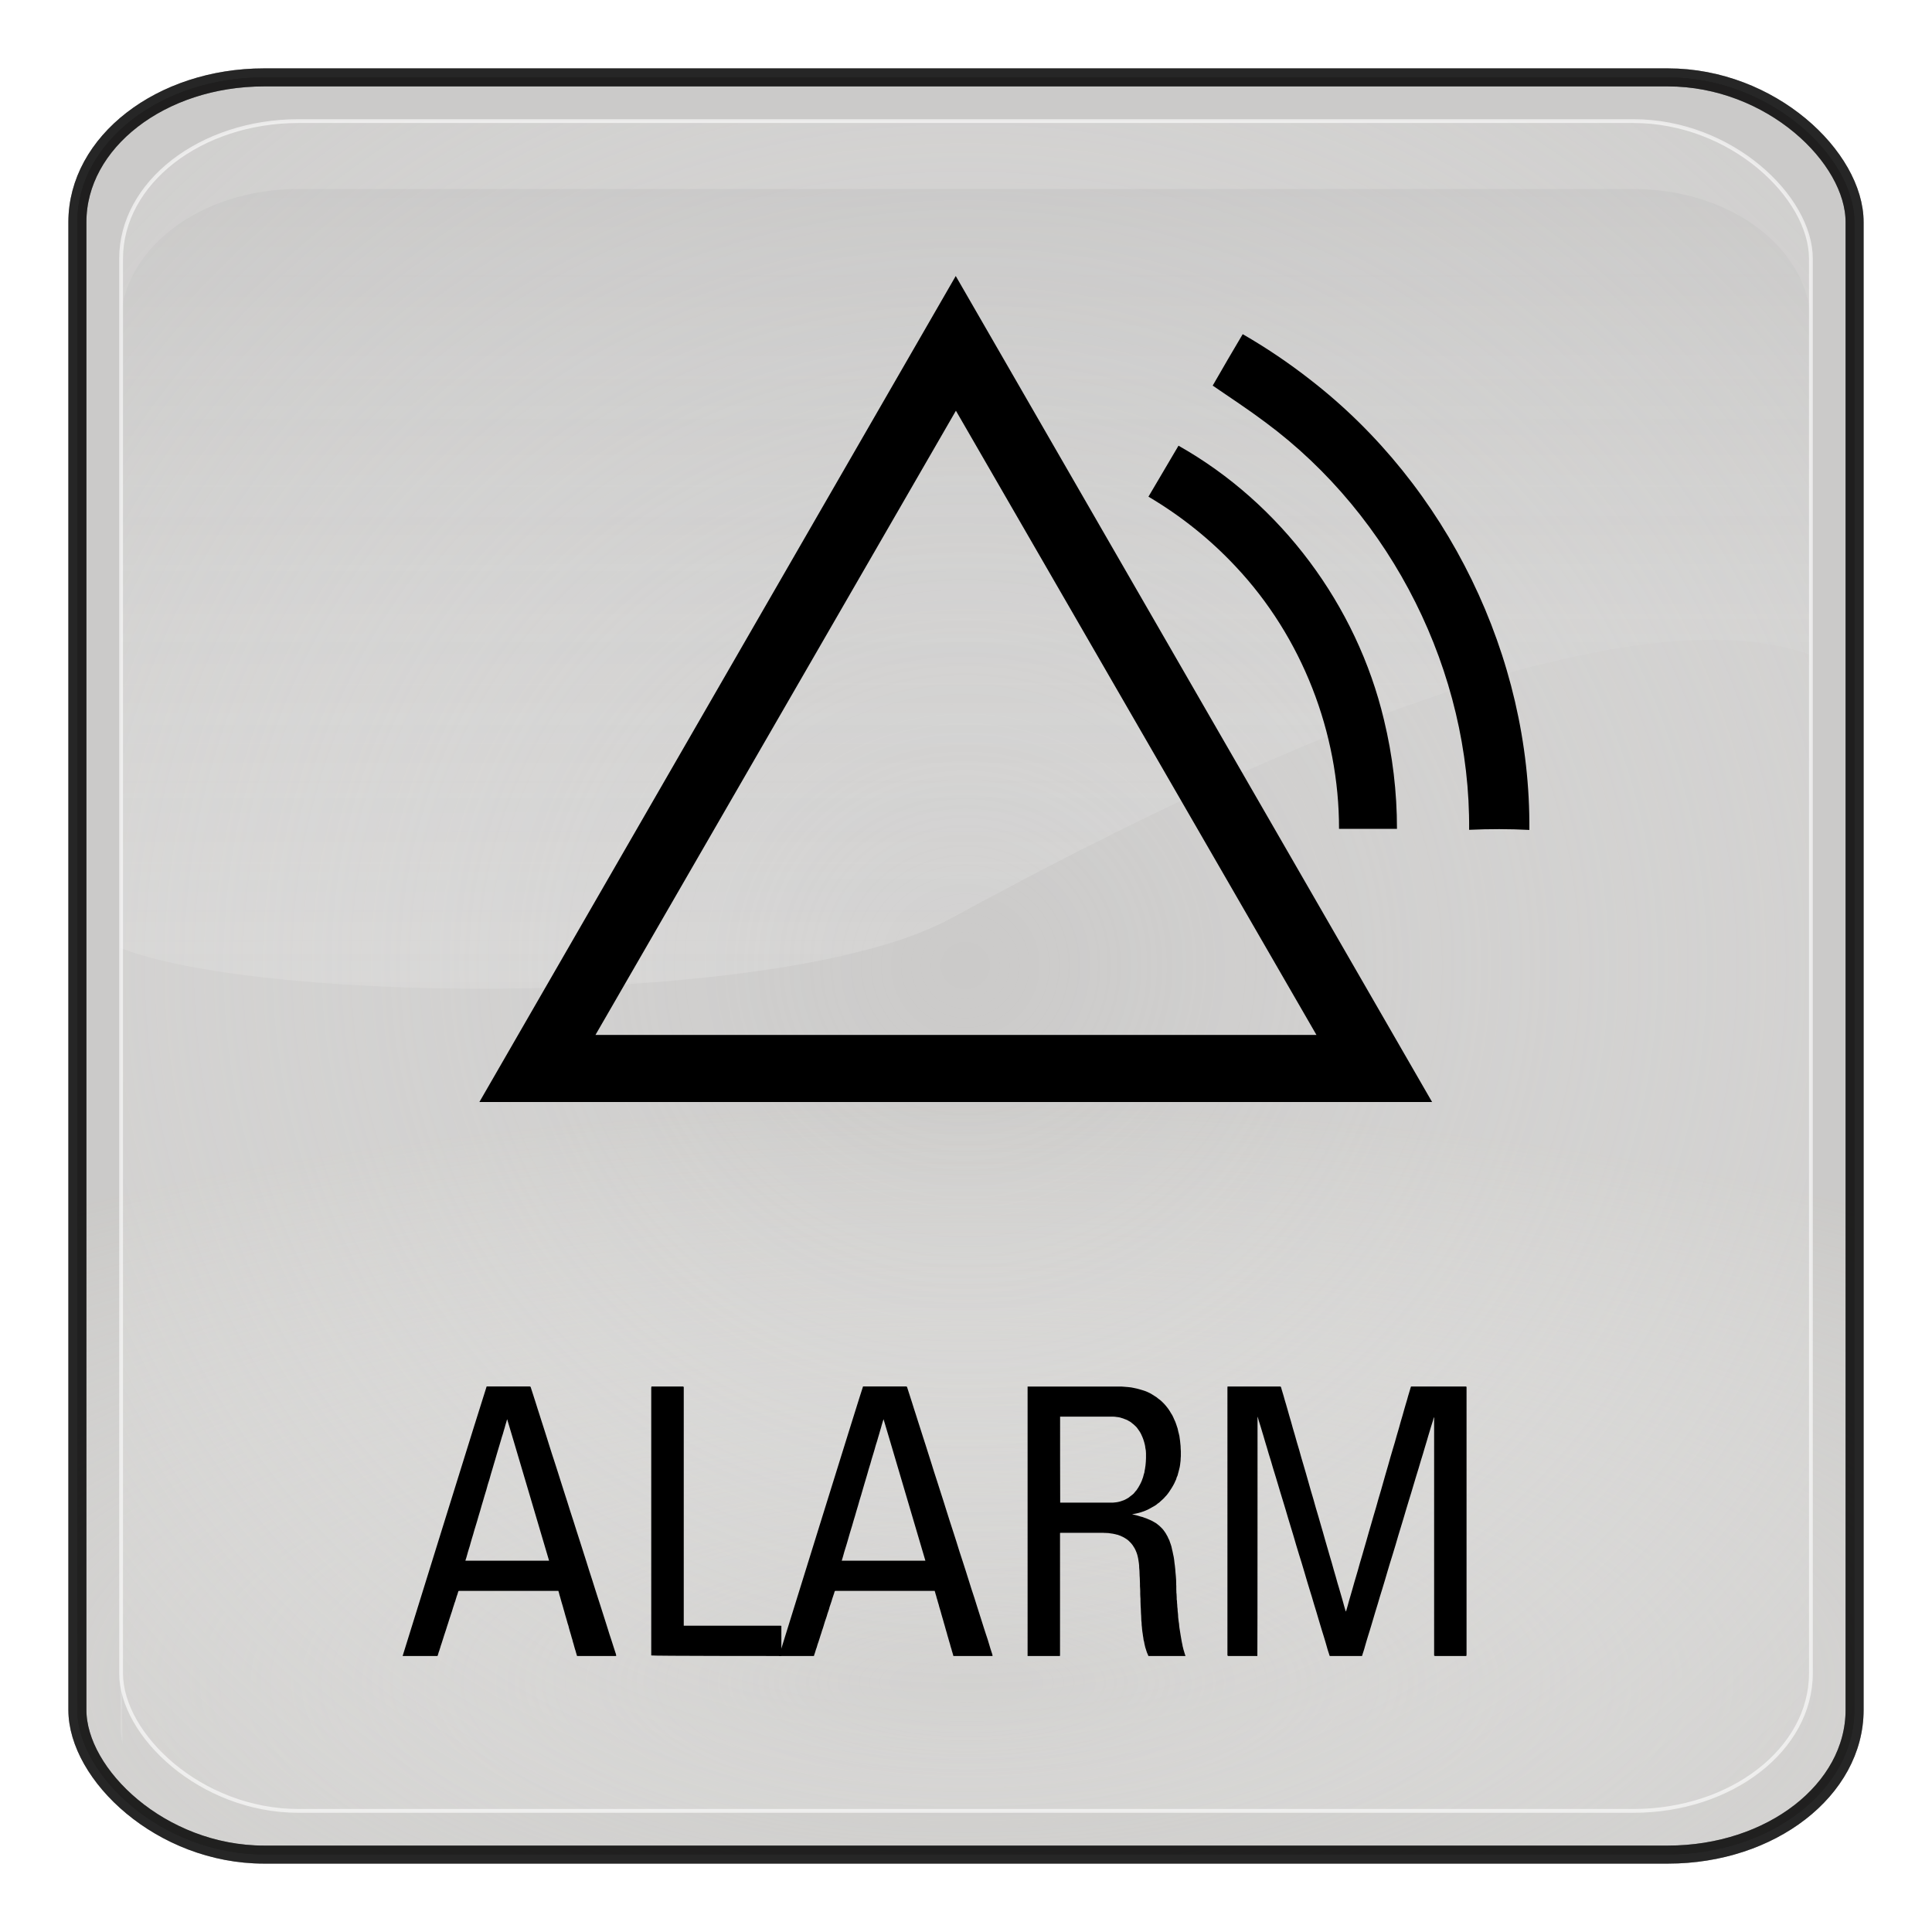 <?xml version="1.0" encoding="UTF-8" standalone="no"?>
<!-- Generator: Adobe Illustrator 16.0.1, SVG Export Plug-In . SVG Version: 6.00 Build 0)  -->

<svg
   xmlns:dc="http://purl.org/dc/elements/1.1/"
   xmlns:cc="http://creativecommons.org/ns#"
   xmlns:rdf="http://www.w3.org/1999/02/22-rdf-syntax-ns#"
   xmlns:svg="http://www.w3.org/2000/svg"
   xmlns="http://www.w3.org/2000/svg"
   xmlns:xlink="http://www.w3.org/1999/xlink"
   xmlns:sodipodi="http://sodipodi.sourceforge.net/DTD/sodipodi-0.dtd"
   xmlns:inkscape="http://www.inkscape.org/namespaces/inkscape"
   version="1.0"
   id="_x31_"
   x="0px"
   y="0px"
   width="350"
   height="350"
   viewBox="0 0 350 350"
   enable-background="new 0 0 612 792"
   xml:space="preserve"
   inkscape:version="0.48.3.1 r9886"
   sodipodi:docname="6005.svg"><defs
   id="defs62"><radialGradient
     r="333.187"
     fy="467.919"
     fx="373.243"
     cy="467.919"
     cx="373.243"
     gradientTransform="matrix(0.835,2.5391116e-7,-2.4564601e-7,0.808,-725.975,-115.987)"
     gradientUnits="userSpaceOnUse"
     id="radialGradient4460"
     xlink:href="#linearGradient5443"
     inkscape:collect="always" /><linearGradient
     y2="254.735"
     x2="123.476"
     y1="344.038"
     x1="123.506"
     gradientTransform="matrix(2.319,0,0,2.093,-543.566,-225.824)"
     gradientUnits="userSpaceOnUse"
     id="linearGradient4458"
     xlink:href="#linearGradient3187"
     inkscape:collect="always" /><radialGradient
     r="333.187"
     fy="710.992"
     fx="373.243"
     cy="710.992"
     cx="373.243"
     gradientTransform="matrix(0.863,1.0667183e-7,-5.1097113e-8,0.314,-736.193,168.724)"
     gradientUnits="userSpaceOnUse"
     id="radialGradient4456"
     xlink:href="#linearGradient5443"
     inkscape:collect="always" /><radialGradient
     r="333.187"
     fy="467.919"
     fx="373.243"
     cy="467.919"
     cx="373.243"
     gradientTransform="matrix(0.834,2.4025531e-7,-2.452288e-7,0.765,-575.893,126.395)"
     gradientUnits="userSpaceOnUse"
     id="radialGradient2894-5"
     xlink:href="#linearGradient5443-0"
     inkscape:collect="always" /><linearGradient
     y2="254.735"
     x2="123.476"
     y1="344.038"
     x1="123.506"
     gradientTransform="matrix(2.319,0,0,2.093,-543.566,-225.824)"
     gradientUnits="userSpaceOnUse"
     id="linearGradient2892-2"
     xlink:href="#linearGradient3187-1"
     inkscape:collect="always" /><radialGradient
     r="333.187"
     fy="710.992"
     fx="373.243"
     cy="710.992"
     cx="373.243"
     gradientTransform="matrix(0.861,1.0093481e-7,-5.1010329e-8,0.297,-586.093,395.793)"
     gradientUnits="userSpaceOnUse"
     id="radialGradient2890-7"
     xlink:href="#linearGradient5443-0"
     inkscape:collect="always" /><linearGradient
     id="linearGradient5443-5-6"><stop
       style="stop-color:#ffffff;stop-opacity:0;"
       offset="0"
       id="stop5445-4-1" /><stop
       style="stop-color:#000000;stop-opacity:0.34;"
       offset="1"
       id="stop5447-3-4" /></linearGradient><radialGradient
     r="333.187"
     fy="710.992"
     fx="373.243"
     cy="710.992"
     cx="373.243"
     gradientTransform="matrix(0.95,1.1750652e-7,-5.6287062e-8,0.346,317.806,185.688)"
     gradientUnits="userSpaceOnUse"
     id="radialGradient4835-3-2"
     xlink:href="#linearGradient5443-5-6"
     inkscape:collect="always" /><radialGradient
     r="333.187"
     fy="710.992"
     fx="373.243"
     cy="710.992"
     cx="373.243"
     gradientTransform="matrix(0.861,1.0093481e-7,-5.1010329e-8,0.297,-586.093,395.793)"
     gradientUnits="userSpaceOnUse"
     id="radialGradient4835-2"
     xlink:href="#linearGradient5443-0"
     inkscape:collect="always" /><radialGradient
     r="333.187"
     fy="467.919"
     fx="373.243"
     cy="467.919"
     cx="373.243"
     gradientTransform="matrix(0.834,2.4025531e-7,-2.452288e-7,0.765,-575.893,126.395)"
     gradientUnits="userSpaceOnUse"
     id="radialGradient4832-1"
     xlink:href="#linearGradient5443-0"
     inkscape:collect="always" /><linearGradient
     y2="254.735"
     x2="123.476"
     y1="344.038"
     x1="123.506"
     gradientTransform="matrix(2.319,0,0,2.093,-543.566,-225.824)"
     gradientUnits="userSpaceOnUse"
     id="linearGradient4827-6"
     xlink:href="#linearGradient3187-1"
     inkscape:collect="always" /><linearGradient
     y2="254.735"
     x2="123.476"
     y1="344.038"
     x1="123.506"
     gradientTransform="matrix(2.319,0,0,2.093,93.115,-256.85)"
     gradientUnits="userSpaceOnUse"
     id="linearGradient4824-8"
     xlink:href="#linearGradient3187-1"
     inkscape:collect="always" /><radialGradient
     r="333.187"
     fy="467.919"
     fx="373.243"
     cy="467.919"
     cx="373.243"
     gradientTransform="matrix(0.92,2.7970099e-7,-2.7059634e-7,0.89,28.59,48.634)"
     gradientUnits="userSpaceOnUse"
     id="radialGradient4822-5"
     xlink:href="#linearGradient3171-6"
     inkscape:collect="always" /><radialGradient
     r="333.187"
     fy="710.992"
     fx="373.243"
     cy="710.992"
     cx="373.243"
     gradientTransform="matrix(0.95,1.1750652e-7,-5.6287062e-8,0.346,17.335,362.442)"
     gradientUnits="userSpaceOnUse"
     id="radialGradient4820-7"
     xlink:href="#linearGradient3157-2"
     inkscape:collect="always" /><radialGradient
     r="333.187"
     fy="710.992"
     fx="373.243"
     cy="710.992"
     cx="373.243"
     gradientTransform="matrix(0.95,1.1750652e-7,-5.6287062e-8,0.346,17.335,362.442)"
     gradientUnits="userSpaceOnUse"
     id="radialGradient4805-6"
     xlink:href="#linearGradient3157-2"
     inkscape:collect="always" /><radialGradient
     r="333.187"
     fy="467.919"
     fx="373.243"
     cy="467.919"
     cx="373.243"
     gradientTransform="matrix(0.92,2.7970099e-7,-2.7059634e-7,0.89,28.59,48.634)"
     gradientUnits="userSpaceOnUse"
     id="radialGradient4802-1"
     xlink:href="#linearGradient3171-6"
     inkscape:collect="always" /><linearGradient
     y2="254.735"
     x2="123.476"
     y1="344.038"
     x1="123.506"
     gradientTransform="matrix(2.319,0,0,2.093,93.115,-256.85)"
     gradientUnits="userSpaceOnUse"
     id="linearGradient4799-8"
     xlink:href="#linearGradient3187-1"
     inkscape:collect="always" /><linearGradient
     y2="254.735"
     x2="123.476"
     y1="344.038"
     x1="123.506"
     gradientTransform="matrix(2.319,0,0,2.093,93.115,-256.85)"
     gradientUnits="userSpaceOnUse"
     id="linearGradient4794-9"
     xlink:href="#linearGradient3187-1"
     inkscape:collect="always" /><radialGradient
     r="333.187"
     fy="467.919"
     fx="373.243"
     cy="467.919"
     cx="373.243"
     gradientTransform="matrix(0.92,2.7970099e-7,-2.7059634e-7,0.89,28.59,48.634)"
     gradientUnits="userSpaceOnUse"
     id="radialGradient4792-2"
     xlink:href="#linearGradient3171-6"
     inkscape:collect="always" /><radialGradient
     r="333.187"
     fy="710.992"
     fx="373.243"
     cy="710.992"
     cx="373.243"
     gradientTransform="matrix(0.95,1.1750652e-7,-5.6287062e-8,0.346,17.335,362.442)"
     gradientUnits="userSpaceOnUse"
     id="radialGradient4790-7"
     xlink:href="#linearGradient3157-2"
     inkscape:collect="always" /><radialGradient
     r="333.187"
     fy="710.992"
     fx="373.243"
     cy="710.992"
     cx="373.243"
     gradientTransform="matrix(0.95,1.1750652e-7,-5.6287062e-8,0.346,17.335,362.442)"
     gradientUnits="userSpaceOnUse"
     id="radialGradient4779-9"
     xlink:href="#linearGradient3157-2"
     inkscape:collect="always" /><radialGradient
     r="333.187"
     fy="467.919"
     fx="373.243"
     cy="467.919"
     cx="373.243"
     gradientTransform="matrix(0.92,2.7970099e-7,-2.7059634e-7,0.89,28.59,48.634)"
     gradientUnits="userSpaceOnUse"
     id="radialGradient4776-5"
     xlink:href="#linearGradient3171-6"
     inkscape:collect="always" /><linearGradient
     y2="254.735"
     x2="123.476"
     y1="344.038"
     x1="123.506"
     gradientTransform="matrix(2.319,0,0,2.093,93.115,-256.85)"
     gradientUnits="userSpaceOnUse"
     id="linearGradient4773-4"
     xlink:href="#linearGradient3187-1"
     inkscape:collect="always" /><linearGradient
     y2="254.735"
     x2="123.476"
     y1="344.038"
     x1="123.506"
     gradientTransform="matrix(2.319,0,0,2.093,93.115,-256.85)"
     gradientUnits="userSpaceOnUse"
     id="linearGradient4770-3"
     xlink:href="#linearGradient3187-1"
     inkscape:collect="always" /><radialGradient
     r="333.187"
     fy="467.919"
     fx="373.243"
     cy="467.919"
     cx="373.243"
     gradientTransform="matrix(0.92,2.7970099e-7,-2.7059634e-7,0.89,28.59,48.634)"
     gradientUnits="userSpaceOnUse"
     id="radialGradient4768-1"
     xlink:href="#linearGradient3171-6"
     inkscape:collect="always" /><radialGradient
     r="333.187"
     fy="710.992"
     fx="373.243"
     cy="710.992"
     cx="373.243"
     gradientTransform="matrix(0.95,1.1750652e-7,-5.6287062e-8,0.346,17.335,362.442)"
     gradientUnits="userSpaceOnUse"
     id="radialGradient4766-2"
     xlink:href="#linearGradient3157-2"
     inkscape:collect="always" /><radialGradient
     r="333.187"
     fy="710.992"
     fx="373.243"
     cy="710.992"
     cx="373.243"
     gradientTransform="matrix(0.95,1.1750652e-7,-5.6287062e-8,0.346,17.335,362.442)"
     gradientUnits="userSpaceOnUse"
     id="radialGradient4572-4"
     xlink:href="#linearGradient3157-2"
     inkscape:collect="always" /><radialGradient
     r="333.187"
     fy="467.919"
     fx="373.243"
     cy="467.919"
     cx="373.243"
     gradientTransform="matrix(0.92,2.7970099e-7,-2.7059634e-7,0.89,28.59,48.634)"
     gradientUnits="userSpaceOnUse"
     id="radialGradient4569-1"
     xlink:href="#linearGradient3171-6"
     inkscape:collect="always" /><linearGradient
     y2="254.735"
     x2="123.476"
     y1="344.038"
     x1="123.506"
     gradientTransform="matrix(2.319,0,0,2.093,93.115,-256.85)"
     gradientUnits="userSpaceOnUse"
     id="linearGradient4562-1"
     xlink:href="#linearGradient3187-1"
     inkscape:collect="always" /><linearGradient
     gradientUnits="userSpaceOnUse"
     y2="540.867"
     x2="360.498"
     y1="167.504"
     x1="360.498"
     id="linearGradient4401-3"
     xlink:href="#linearGradient4395-7"
     inkscape:collect="always" /><linearGradient
     gradientUnits="userSpaceOnUse"
     y2="655.451"
     x2="396.912"
     y1="298.594"
     x1="371.422"
     id="linearGradient4389-8"
     xlink:href="#linearGradient4383-4"
     inkscape:collect="always" /><inkscape:perspective
     id="perspective3214-7"
     inkscape:persp3d-origin="372.04724 : 350.78739 : 1"
     inkscape:vp_z="744.09448 : 526.18109 : 1"
     inkscape:vp_y="0 : 1000 : 0"
     inkscape:vp_x="0 : 526.18109 : 1"
     sodipodi:type="inkscape:persp3d" /><linearGradient
     id="linearGradient4383-4"><stop
       id="stop4385-2"
       offset="0"
       style="stop-color:#00037f;stop-opacity:1;" /><stop
       id="stop4387-7"
       offset="1"
       style="stop-color:#00037f;stop-opacity:0;" /></linearGradient><linearGradient
     id="linearGradient4395-7"><stop
       id="stop4397-9"
       offset="0"
       style="stop-color:#110084;stop-opacity:1;" /><stop
       id="stop4399-3"
       offset="1"
       style="stop-color:#a695ff;stop-opacity:1;" /></linearGradient><linearGradient
     id="linearGradient3187-1"><stop
       id="stop3189-9"
       offset="0"
       style="stop-color:#ffffff;stop-opacity:0.396;" /><stop
       id="stop3191-8"
       offset="1"
       style="stop-color:#000000;stop-opacity:1;" /></linearGradient><linearGradient
     id="linearGradient3171-6"><stop
       style="stop-color:#49bcff;stop-opacity:1;"
       offset="0"
       id="stop3173-5" /><stop
       style="stop-color:#494cdc;stop-opacity:1;"
       offset="1"
       id="stop3175-0" /></linearGradient><linearGradient
     id="linearGradient3157-2"><stop
       id="stop3159-8"
       offset="0"
       style="stop-color:#49bcff;stop-opacity:1;" /><stop
       id="stop3161-6"
       offset="1"
       style="stop-color:#494c96;stop-opacity:1;" /></linearGradient><linearGradient
     id="linearGradient5443-0"><stop
       style="stop-color:#ffffff;stop-opacity:0;"
       offset="0"
       id="stop5445-2" /><stop
       style="stop-color:#000000;stop-opacity:0.34;"
       offset="1"
       id="stop5447-4" /></linearGradient><radialGradient
     inkscape:collect="always"
     xlink:href="#linearGradient5443-0"
     id="radialGradient3234"
     gradientUnits="userSpaceOnUse"
     gradientTransform="matrix(0.861,1.0093481e-7,-5.1010329e-8,0.297,-586.093,395.793)"
     cx="373.243"
     cy="710.992"
     fx="373.243"
     fy="710.992"
     r="333.187" /><linearGradient
     inkscape:collect="always"
     xlink:href="#linearGradient3187-1"
     id="linearGradient3236"
     gradientUnits="userSpaceOnUse"
     gradientTransform="matrix(2.319,0,0,2.093,-543.566,-225.824)"
     x1="123.506"
     y1="344.038"
     x2="123.476"
     y2="254.735" /><radialGradient
     inkscape:collect="always"
     xlink:href="#linearGradient5443-0"
     id="radialGradient3238"
     gradientUnits="userSpaceOnUse"
     gradientTransform="matrix(0.834,2.4025531e-7,-2.452288e-7,0.765,-575.893,126.395)"
     cx="373.243"
     cy="467.919"
     fx="373.243"
     fy="467.919"
     r="333.187" /><radialGradient
     inkscape:collect="always"
     xlink:href="#linearGradient5443-0"
     id="radialGradient3254"
     gradientUnits="userSpaceOnUse"
     gradientTransform="matrix(0.861,1.0093481e-7,-5.1010329e-8,0.297,-586.093,395.793)"
     cx="373.243"
     cy="710.992"
     fx="373.243"
     fy="710.992"
     r="333.187" /><linearGradient
     inkscape:collect="always"
     xlink:href="#linearGradient3187-1"
     id="linearGradient3256"
     gradientUnits="userSpaceOnUse"
     gradientTransform="matrix(2.319,0,0,2.093,-543.566,-225.824)"
     x1="123.506"
     y1="344.038"
     x2="123.476"
     y2="254.735" /><radialGradient
     inkscape:collect="always"
     xlink:href="#linearGradient5443-0"
     id="radialGradient3258"
     gradientUnits="userSpaceOnUse"
     gradientTransform="matrix(0.834,2.4025531e-7,-2.452288e-7,0.765,-575.893,126.395)"
     cx="373.243"
     cy="467.919"
     fx="373.243"
     fy="467.919"
     r="333.187" /><radialGradient
     inkscape:collect="always"
     xlink:href="#linearGradient5443-0"
     id="radialGradient3270"
     gradientUnits="userSpaceOnUse"
     gradientTransform="matrix(0.835,2.5391116e-7,-2.4564601e-7,0.808,-821.89,-331.17)"
     cx="373.243"
     cy="467.919"
     fx="373.243"
     fy="467.919"
     r="333.187" /><radialGradient
     inkscape:collect="always"
     xlink:href="#linearGradient5443-0"
     id="radialGradient3274"
     gradientUnits="userSpaceOnUse"
     gradientTransform="matrix(0.863,1.0667183e-7,-5.1097113e-8,0.314,-832.108,-46.459)"
     cx="373.243"
     cy="710.992"
     fx="373.243"
     fy="710.992"
     r="333.187" /><linearGradient
     y2="254.735"
     x2="123.476"
     y1="344.038"
     x1="123.506"
     gradientTransform="matrix(2.319,0,0,2.093,-543.566,-225.824)"
     gradientUnits="userSpaceOnUse"
     id="linearGradient3422"
     xlink:href="#linearGradient3187"
     inkscape:collect="always" /><radialGradient
     r="333.187"
     fy="710.992"
     fx="373.243"
     cy="710.992"
     cx="373.243"
     gradientTransform="matrix(0.863,1.0667183e-7,-5.1097113e-8,0.314,-736.193,168.724)"
     gradientUnits="userSpaceOnUse"
     id="radialGradient3416"
     xlink:href="#linearGradient5443"
     inkscape:collect="always" /><radialGradient
     r="333.187"
     fy="467.919"
     fx="373.243"
     cy="467.919"
     cx="373.243"
     gradientTransform="matrix(0.835,2.5391116e-7,-2.4564601e-7,0.808,-725.975,-115.987)"
     gradientUnits="userSpaceOnUse"
     id="radialGradient3412"
     xlink:href="#linearGradient5443"
     inkscape:collect="always" /><radialGradient
     r="333.187"
     fy="467.919"
     fx="373.243"
     cy="467.919"
     cx="373.243"
     gradientTransform="matrix(0.834,2.4025531e-7,-2.452288e-7,0.765,-575.893,126.395)"
     gradientUnits="userSpaceOnUse"
     id="radialGradient2894"
     xlink:href="#linearGradient5443"
     inkscape:collect="always" /><linearGradient
     y2="254.735"
     x2="123.476"
     y1="344.038"
     x1="123.506"
     gradientTransform="matrix(2.319,0,0,2.093,-543.566,-225.824)"
     gradientUnits="userSpaceOnUse"
     id="linearGradient2892"
     xlink:href="#linearGradient3187"
     inkscape:collect="always" /><radialGradient
     r="333.187"
     fy="710.992"
     fx="373.243"
     cy="710.992"
     cx="373.243"
     gradientTransform="matrix(0.861,1.0093481e-7,-5.1010329e-8,0.297,-586.093,395.793)"
     gradientUnits="userSpaceOnUse"
     id="radialGradient2890"
     xlink:href="#linearGradient5443"
     inkscape:collect="always" /><linearGradient
     id="linearGradient5443-5"><stop
       style="stop-color:#ffffff;stop-opacity:0;"
       offset="0"
       id="stop5445-4" /><stop
       style="stop-color:#000000;stop-opacity:0.34;"
       offset="1"
       id="stop5447-3" /></linearGradient><radialGradient
     r="333.187"
     fy="710.992"
     fx="373.243"
     cy="710.992"
     cx="373.243"
     gradientTransform="matrix(0.95,1.1750652e-7,-5.6287062e-8,0.346,317.806,185.688)"
     gradientUnits="userSpaceOnUse"
     id="radialGradient4835-3"
     xlink:href="#linearGradient5443-5"
     inkscape:collect="always" /><filter
     color-interpolation-filters="sRGB"
     id="filter5511"
     inkscape:collect="always"><feGaussianBlur
       id="feGaussianBlur5513"
       stdDeviation="3.237"
       inkscape:collect="always" /></filter><radialGradient
     r="333.187"
     fy="710.992"
     fx="373.243"
     cy="710.992"
     cx="373.243"
     gradientTransform="matrix(0.861,1.0093481e-7,-5.1010329e-8,0.297,-586.093,395.793)"
     gradientUnits="userSpaceOnUse"
     id="radialGradient4835"
     xlink:href="#linearGradient5443"
     inkscape:collect="always" /><radialGradient
     r="333.187"
     fy="467.919"
     fx="373.243"
     cy="467.919"
     cx="373.243"
     gradientTransform="matrix(0.834,2.4025531e-7,-2.452288e-7,0.765,-575.893,126.395)"
     gradientUnits="userSpaceOnUse"
     id="radialGradient4832"
     xlink:href="#linearGradient5443"
     inkscape:collect="always" /><linearGradient
     y2="254.735"
     x2="123.476"
     y1="344.038"
     x1="123.506"
     gradientTransform="matrix(2.319,0,0,2.093,-543.566,-225.824)"
     gradientUnits="userSpaceOnUse"
     id="linearGradient4827"
     xlink:href="#linearGradient3187"
     inkscape:collect="always" /><linearGradient
     y2="254.735"
     x2="123.476"
     y1="344.038"
     x1="123.506"
     gradientTransform="matrix(2.319,0,0,2.093,93.115,-256.85)"
     gradientUnits="userSpaceOnUse"
     id="linearGradient4824"
     xlink:href="#linearGradient3187"
     inkscape:collect="always" /><radialGradient
     r="333.187"
     fy="467.919"
     fx="373.243"
     cy="467.919"
     cx="373.243"
     gradientTransform="matrix(0.92,2.7970099e-7,-2.7059634e-7,0.89,28.59,48.634)"
     gradientUnits="userSpaceOnUse"
     id="radialGradient4822"
     xlink:href="#linearGradient3171"
     inkscape:collect="always" /><radialGradient
     r="333.187"
     fy="710.992"
     fx="373.243"
     cy="710.992"
     cx="373.243"
     gradientTransform="matrix(0.95,1.1750652e-7,-5.6287062e-8,0.346,17.335,362.442)"
     gradientUnits="userSpaceOnUse"
     id="radialGradient4820"
     xlink:href="#linearGradient3157"
     inkscape:collect="always" /><radialGradient
     r="333.187"
     fy="710.992"
     fx="373.243"
     cy="710.992"
     cx="373.243"
     gradientTransform="matrix(0.95,1.1750652e-7,-5.6287062e-8,0.346,17.335,362.442)"
     gradientUnits="userSpaceOnUse"
     id="radialGradient4805"
     xlink:href="#linearGradient3157"
     inkscape:collect="always" /><radialGradient
     r="333.187"
     fy="467.919"
     fx="373.243"
     cy="467.919"
     cx="373.243"
     gradientTransform="matrix(0.92,2.7970099e-7,-2.7059634e-7,0.89,28.59,48.634)"
     gradientUnits="userSpaceOnUse"
     id="radialGradient4802"
     xlink:href="#linearGradient3171"
     inkscape:collect="always" /><linearGradient
     y2="254.735"
     x2="123.476"
     y1="344.038"
     x1="123.506"
     gradientTransform="matrix(2.319,0,0,2.093,93.115,-256.85)"
     gradientUnits="userSpaceOnUse"
     id="linearGradient4799"
     xlink:href="#linearGradient3187"
     inkscape:collect="always" /><linearGradient
     y2="254.735"
     x2="123.476"
     y1="344.038"
     x1="123.506"
     gradientTransform="matrix(2.319,0,0,2.093,93.115,-256.85)"
     gradientUnits="userSpaceOnUse"
     id="linearGradient4794"
     xlink:href="#linearGradient3187"
     inkscape:collect="always" /><radialGradient
     r="333.187"
     fy="467.919"
     fx="373.243"
     cy="467.919"
     cx="373.243"
     gradientTransform="matrix(0.92,2.7970099e-7,-2.7059634e-7,0.89,28.59,48.634)"
     gradientUnits="userSpaceOnUse"
     id="radialGradient4792"
     xlink:href="#linearGradient3171"
     inkscape:collect="always" /><radialGradient
     r="333.187"
     fy="710.992"
     fx="373.243"
     cy="710.992"
     cx="373.243"
     gradientTransform="matrix(0.95,1.1750652e-7,-5.6287062e-8,0.346,17.335,362.442)"
     gradientUnits="userSpaceOnUse"
     id="radialGradient4790"
     xlink:href="#linearGradient3157"
     inkscape:collect="always" /><radialGradient
     r="333.187"
     fy="710.992"
     fx="373.243"
     cy="710.992"
     cx="373.243"
     gradientTransform="matrix(0.95,1.1750652e-7,-5.6287062e-8,0.346,17.335,362.442)"
     gradientUnits="userSpaceOnUse"
     id="radialGradient4779"
     xlink:href="#linearGradient3157"
     inkscape:collect="always" /><radialGradient
     r="333.187"
     fy="467.919"
     fx="373.243"
     cy="467.919"
     cx="373.243"
     gradientTransform="matrix(0.92,2.7970099e-7,-2.7059634e-7,0.89,28.59,48.634)"
     gradientUnits="userSpaceOnUse"
     id="radialGradient4776"
     xlink:href="#linearGradient3171"
     inkscape:collect="always" /><linearGradient
     y2="254.735"
     x2="123.476"
     y1="344.038"
     x1="123.506"
     gradientTransform="matrix(2.319,0,0,2.093,93.115,-256.85)"
     gradientUnits="userSpaceOnUse"
     id="linearGradient4773"
     xlink:href="#linearGradient3187"
     inkscape:collect="always" /><linearGradient
     y2="254.735"
     x2="123.476"
     y1="344.038"
     x1="123.506"
     gradientTransform="matrix(2.319,0,0,2.093,93.115,-256.85)"
     gradientUnits="userSpaceOnUse"
     id="linearGradient4770"
     xlink:href="#linearGradient3187"
     inkscape:collect="always" /><radialGradient
     r="333.187"
     fy="467.919"
     fx="373.243"
     cy="467.919"
     cx="373.243"
     gradientTransform="matrix(0.92,2.7970099e-7,-2.7059634e-7,0.89,28.59,48.634)"
     gradientUnits="userSpaceOnUse"
     id="radialGradient4768"
     xlink:href="#linearGradient3171"
     inkscape:collect="always" /><radialGradient
     r="333.187"
     fy="710.992"
     fx="373.243"
     cy="710.992"
     cx="373.243"
     gradientTransform="matrix(0.95,1.1750652e-7,-5.6287062e-8,0.346,17.335,362.442)"
     gradientUnits="userSpaceOnUse"
     id="radialGradient4766"
     xlink:href="#linearGradient3157"
     inkscape:collect="always" /><filter
     color-interpolation-filters="sRGB"
     id="filter4659"
     inkscape:collect="always"><feGaussianBlur
       id="feGaussianBlur4661"
       stdDeviation="2.775"
       inkscape:collect="always" /></filter><radialGradient
     r="333.187"
     fy="710.992"
     fx="373.243"
     cy="710.992"
     cx="373.243"
     gradientTransform="matrix(0.95,1.1750652e-7,-5.6287062e-8,0.346,17.335,362.442)"
     gradientUnits="userSpaceOnUse"
     id="radialGradient4572"
     xlink:href="#linearGradient3157"
     inkscape:collect="always" /><radialGradient
     r="333.187"
     fy="467.919"
     fx="373.243"
     cy="467.919"
     cx="373.243"
     gradientTransform="matrix(0.92,2.7970099e-7,-2.7059634e-7,0.89,28.59,48.634)"
     gradientUnits="userSpaceOnUse"
     id="radialGradient4569"
     xlink:href="#linearGradient3171"
     inkscape:collect="always" /><linearGradient
     y2="254.735"
     x2="123.476"
     y1="344.038"
     x1="123.506"
     gradientTransform="matrix(2.319,0,0,2.093,93.115,-256.85)"
     gradientUnits="userSpaceOnUse"
     id="linearGradient4562"
     xlink:href="#linearGradient3187"
     inkscape:collect="always" /><linearGradient
     gradientUnits="userSpaceOnUse"
     y2="540.867"
     x2="360.498"
     y1="167.504"
     x1="360.498"
     id="linearGradient4401"
     xlink:href="#linearGradient4395"
     inkscape:collect="always" /><linearGradient
     gradientUnits="userSpaceOnUse"
     y2="655.451"
     x2="396.912"
     y1="298.594"
     x1="371.422"
     id="linearGradient4389"
     xlink:href="#linearGradient4383"
     inkscape:collect="always" /><inkscape:perspective
     id="perspective3214"
     inkscape:persp3d-origin="372.04724 : 350.78739 : 1"
     inkscape:vp_z="744.09448 : 526.18109 : 1"
     inkscape:vp_y="0 : 1000 : 0"
     inkscape:vp_x="0 : 526.18109 : 1"
     sodipodi:type="inkscape:persp3d" /><linearGradient
     id="linearGradient4383"><stop
       id="stop4385"
       offset="0"
       style="stop-color:#00037f;stop-opacity:1;" /><stop
       id="stop4387"
       offset="1"
       style="stop-color:#00037f;stop-opacity:0;" /></linearGradient><linearGradient
     id="linearGradient4395"><stop
       id="stop4397"
       offset="0"
       style="stop-color:#110084;stop-opacity:1;" /><stop
       id="stop4399"
       offset="1"
       style="stop-color:#a695ff;stop-opacity:1;" /></linearGradient><linearGradient
     id="linearGradient3187"><stop
       id="stop3189"
       offset="0"
       style="stop-color:#ffffff;stop-opacity:0.396;" /><stop
       id="stop3191"
       offset="1"
       style="stop-color:#9e9e9e;stop-opacity:1;" /></linearGradient><linearGradient
     id="linearGradient3171"><stop
       style="stop-color:#49bcff;stop-opacity:1;"
       offset="0"
       id="stop3173" /><stop
       style="stop-color:#494cdc;stop-opacity:1;"
       offset="1"
       id="stop3175" /></linearGradient><linearGradient
     id="linearGradient3157"><stop
       id="stop3159"
       offset="0"
       style="stop-color:#49bcff;stop-opacity:1;" /><stop
       id="stop3161"
       offset="1"
       style="stop-color:#494c96;stop-opacity:1;" /></linearGradient><linearGradient
     id="linearGradient5443"><stop
       style="stop-color:#ffffff;stop-opacity:0;"
       offset="0"
       id="stop5445" /><stop
       style="stop-color:#cbcac8;stop-opacity:1;"
       offset="1"
       id="stop5447" /></linearGradient><radialGradient
     inkscape:collect="always"
     xlink:href="#linearGradient5443"
     id="radialGradient3253"
     gradientUnits="userSpaceOnUse"
     gradientTransform="matrix(0.861,1.0093481e-7,-5.1010329e-8,0.297,-586.093,395.793)"
     cx="373.243"
     cy="710.992"
     fx="373.243"
     fy="710.992"
     r="333.187" /><linearGradient
     inkscape:collect="always"
     xlink:href="#linearGradient3187"
     id="linearGradient3255"
     gradientUnits="userSpaceOnUse"
     gradientTransform="matrix(2.319,0,0,2.093,-543.566,-225.824)"
     x1="123.506"
     y1="344.038"
     x2="123.476"
     y2="254.735" /><radialGradient
     inkscape:collect="always"
     xlink:href="#linearGradient5443"
     id="radialGradient3257"
     gradientUnits="userSpaceOnUse"
     gradientTransform="matrix(0.834,2.4025531e-7,-2.452288e-7,0.765,-575.893,126.395)"
     cx="373.243"
     cy="467.919"
     fx="373.243"
     fy="467.919"
     r="333.187" /><radialGradient
     inkscape:collect="always"
     xlink:href="#linearGradient5443"
     id="radialGradient3273"
     gradientUnits="userSpaceOnUse"
     gradientTransform="matrix(0.861,1.0093481e-7,-5.1010329e-8,0.297,-586.093,395.793)"
     cx="373.243"
     cy="710.992"
     fx="373.243"
     fy="710.992"
     r="333.187" /><linearGradient
     inkscape:collect="always"
     xlink:href="#linearGradient3187"
     id="linearGradient3275"
     gradientUnits="userSpaceOnUse"
     gradientTransform="matrix(2.319,0,0,2.093,-543.566,-225.824)"
     x1="123.506"
     y1="344.038"
     x2="123.476"
     y2="254.735" /><radialGradient
     inkscape:collect="always"
     xlink:href="#linearGradient5443"
     id="radialGradient3277"
     gradientUnits="userSpaceOnUse"
     gradientTransform="matrix(0.834,2.4025531e-7,-2.452288e-7,0.765,-575.893,126.395)"
     cx="373.243"
     cy="467.919"
     fx="373.243"
     fy="467.919"
     r="333.187" /></defs><sodipodi:namedview
   pagecolor="#ffffff"
   bordercolor="#666666"
   borderopacity="1"
   objecttolerance="10"
   gridtolerance="10"
   guidetolerance="10"
   inkscape:pageopacity="0"
   inkscape:pageshadow="2"
   inkscape:window-width="1920"
   inkscape:window-height="1031"
   id="namedview60"
   showgrid="false"
   inkscape:zoom="1.0732323"
   inkscape:cx="191.41229"
   inkscape:cy="137.02757"
   inkscape:window-x="-4"
   inkscape:window-y="-4"
   inkscape:window-maximized="1"
   inkscape:current-layer="_x31_"
   fit-margin-top="0"
   fit-margin-left="0"
   fit-margin-right="0"
   fit-margin-bottom="0" />
<g
   id="g4244"
   transform="translate(-4.0524846e-6,1.5294444e-7)"><g
     transform="translate(589.186,-87.166)"
     id="g4448"><rect
       transform="matrix(2.105,0,0,2.105,-860.189,-1.201)"
       ry="12.452"
       rx="16.068"
       y="48.637"
       x="135.394"
       height="152.938"
       width="152.938"
       id="rect4192"
       style="fill:#cccccc;fill-opacity:1;stroke:none;filter:url(#filter4659)"
       inkscape:export-filename="C:\Documents and Settings\adscro24\Desktop\128.png"
       inkscape:export-xdpi="29.879425"
       inkscape:export-ydpi="29.879425" /><rect
       inkscape:export-ydpi="29.879425"
       inkscape:export-xdpi="29.879425"
       inkscape:export-filename="C:\Documents and Settings\adscro24\Desktop\128.png"
       style="fill:#cbcac8;fill-opacity:1;stroke:none;filter:url(#filter4659)"
       id="rect3279"
       width="152.938"
       height="152.938"
       x="135.394"
       y="48.637"
       rx="16.068"
       ry="12.452"
       transform="matrix(2.105,0,0,2.105,-860.189,-1.201)" /><rect
       inkscape:export-ydpi="29.879425"
       inkscape:export-xdpi="29.879425"
       inkscape:export-filename="C:\Documents and Settings\adscro24\Desktop\128.png"
       style="opacity:0.613;fill:url(#radialGradient4456);fill-opacity:1;stroke:#000000;stroke-width:3.268;stroke-miterlimit:4;stroke-opacity:1;stroke-dasharray:none"
       id="rect3155"
       width="321.958"
       height="321.958"
       x="-575.166"
       y="101.187"
       rx="33.825"
       ry="26.214" /><path
       transform="matrix(0.908,0,0,0.908,-173.953,-177.397)"
       inkscape:export-ydpi="29.879425"
       inkscape:export-xdpi="29.879425"
       inkscape:export-filename="C:\Documents and Settings\adscro24\Desktop\128.png"
       inkscape:connector-curvature="0"
       style="opacity:0.613;fill:url(#linearGradient4458);fill-opacity:1;stroke:none;filter:url(#filter5511)"
       d="m -397.806,329.075 c -19.627,0 -35.443,12.098 -35.443,27.142 l 0,124.309 c 29.255,11.386 132.701,11.896 165.405,-5.79 33.328,-18.024 127.544,-68.443 171.825,-52.721 l 0,-65.798 c 0,-15.044 -15.799,-27.142 -35.426,-27.142 l -266.361,0 z m -35.443,263.471 0,42.884 c 0,1.331 0.143,2.636 0.383,3.915 -0.119,-12.811 -0.26,-28.889 -0.383,-46.799 z"
       id="rect3177" /><rect
       inkscape:export-ydpi="29.879425"
       inkscape:export-xdpi="29.879425"
       inkscape:export-filename="C:\Documents and Settings\adscro24\Desktop\128.png"
       style="opacity:0.613;fill:url(#radialGradient4460);fill-opacity:1;stroke:#ffffff;stroke-width:0.69;stroke-linecap:square;stroke-miterlimit:4;stroke-opacity:1;stroke-dasharray:none"
       id="rect3473"
       width="306.124"
       height="306.124"
       x="-567.249"
       y="109.104"
       rx="32.162"
       ry="24.925" /><rect
       inkscape:export-ydpi="29.879425"
       inkscape:export-xdpi="29.879425"
       inkscape:export-filename="C:\Documents and Settings\adscro24\Desktop\128.png"
       style="opacity:0.613;fill:#ffffff;fill-opacity:0;stroke:#000000;stroke-width:3.268;stroke-miterlimit:4;stroke-opacity:1;stroke-dasharray:none"
       id="rect3155-2"
       width="321.958"
       height="321.958"
       x="-575.166"
       y="101.187"
       rx="33.825"
       ry="26.214" /></g><g
     transform="translate(358.292,-87.166)"
     id="LWPOLYLINE_2_-7">
	
		
</g><g
     transform="translate(358.292,-87.166)"
     id="LWPOLYLINE_3_-4">
	
		
</g><g
     transform="translate(358.292,-87.166)"
     id="LWPOLYLINE_4_-0">
	
		
</g><g
     transform="translate(184.651,-351.952)"
     style="fill:#000000;fill-opacity:1;stroke:none"
     id="LWPOLYLINE_6_-7">
	
		
</g><g
     transform="translate(184.651,-351.952)"
     style="fill:#000000;fill-opacity:1;stroke:none"
     id="LWPOLYLINE-4">
	
		
</g><g
     transform="translate(184.651,-351.952)"
     style="fill:#000000;fill-opacity:1;stroke:none"
     id="LWPOLYLINE_3_-0">
	
		
</g></g><g
   id="LWPOLYLINE_1_"
   style="fill:#000000;fill-opacity:1;stroke:none"
   transform="matrix(0.5,0,0,0.5,209.357,170.722)">
	
		
</g><g
   id="LWPOLYLINE_4_"
   style="fill:#000000;fill-opacity:1;stroke:none"
   transform="matrix(0.5,0,0,0.5,209.357,170.722)">
	
		
</g><g
   id="LWPOLYLINE_5_"
   style="fill:#000000;fill-opacity:1;stroke:none"
   transform="matrix(0.5,0,0,0.5,209.357,170.722)">
	
		
</g><g
   id="LINE_5_"
   style="fill:#000000;fill-opacity:1;stroke:none"
   transform="matrix(0.5,0,0,0.5,209.357,170.722)">
	
		
</g><g
   id="g3826"
   transform="matrix(0.5,0,0,0.5,22.002,-23)"><g
     style="fill:#000000;fill-opacity:1;stroke:none"
     id="LWPOLYLINE_6_">
	
		<path
   id="path22"
   d="m 328.312,548.375 0,97.625 0.344,0 0.375,0 0.25,0 0.281,0 0.281,0 0.344,0 0.312,0 0.375,0 0.375,0 0.406,0 0.375,0 0.438,0 0.406,0 0.469,0 0.406,0 0.438,0 0.469,0 0.438,0 0.438,0 0.406,0 0.438,0 0.406,0 0.375,0 0.406,0 0.344,0 0.375,0 0.281,0 0.312,0 0.25,0 0.25,0 0.375,0 0.25,0 c 0.082,-0.082 0.062,-0.312 0.062,-0.312 l 0,-0.438 0,-0.531 0,-0.656 0,-0.781 0,-0.938 0,-1 0,-1.125 0,-1.188 0,-1.344 0,-1.344 0,-1.438 0,-1.469 0,-1.562 0,-1.625 0,-1.594 0,-1.656 0,-1.688 0,-1.625 0,-1.688 0,-1.656 0,-1.625 0,-1.656 0,-1.562 0,-1.562 0,-1.469 0,-1.438 0,-1.406 0,-1.281 0,-1.219 0,-1.125 0,-1 0,-0.906 0,-0.781 0,-0.656 0,-0.562 0,-0.406 0,-0.25 c 0.124,-0.082 0.25,-0.062 0.25,-0.062 l 0.375,0 0.281,0 0.312,0 0.312,0 0.344,0 0.406,0 0.406,0 0.438,0 0.469,0 0.5,0 0.469,0 0.5,0 0.531,0 0.531,0 0.5,0 0.594,0 0.531,0 0.531,0 0.5,0 0.531,0 0.469,0 0.562,0 0.438,0 0.438,0 0.469,0 0.406,0 0.406,0 0.344,0 0.312,0 0.281,0 0.312,0 0.188,0 0.281,0 0.469,0 0.312,0 0.375,0 0.375,0 0.375,0.031 0.406,0 0.406,0.031 0.406,0 0.469,0.062 0.406,0.062 0.438,0.062 0.469,0.062 0.438,0.094 0.469,0.094 0.438,0.125 0.469,0.094 0.469,0.188 0.469,0.156 0.438,0.219 0.438,0.188 0.438,0.25 0.438,0.25 0.438,0.281 0.406,0.281 0.406,0.344 0.375,0.375 0.375,0.375 0.344,0.406 0.344,0.438 0.312,0.5 0.344,0.531 0.281,0.531 0.25,0.562 0.25,0.625 0.219,0.656 0.188,0.719 0.156,0.719 0.125,0.781 0.125,0.844 0.094,0.844 0.031,0.938 0.094,0.969 0.031,0.938 0.031,0.938 0.062,0.938 0.031,0.969 0.031,0.875 0,0.969 0.062,0.938 0.031,0.906 0,0.938 0.031,0.906 0.062,0.906 0,0.906 0.031,0.906 0.031,0.906 0.062,0.844 0.031,0.875 0.031,0.875 0.062,0.844 0.031,0.875 0.031,0.812 0.094,0.812 0.031,0.844 0.094,0.812 0.062,0.781 0.094,0.781 0.125,0.781 0.094,0.75 0.125,0.719 0.094,0.75 0.188,0.688 0.125,0.719 0.156,0.688 0.156,0.656 0.219,0.656 0.188,0.625 0.219,0.625 0.25,0.562 0.25,0.625 0.188,0 0.375,0 0.25,0 0.25,0 0.312,0 0.344,0 0.375,0 0.375,0 0.406,0 0.438,0 0.469,0 0.438,0 0.5,0 0.5,0 0.469,0 0.5,0 0.531,0 0.5,0 0.5,0 0.5,0 0.469,0 0.5,0 0.469,0 0.438,0 0.469,0 0.406,0 0.375,0 0.344,0 0.344,0 0.312,0 0.25,0 0.25,0 0.375,0 0.219,0 -0.188,-0.531 -0.188,-0.594 -0.156,-0.562 -0.188,-0.594 -0.156,-0.656 -0.156,-0.594 -0.125,-0.719 -0.156,-0.688 -0.125,-0.688 -0.125,-0.719 -0.125,-0.719 -0.125,-0.75 -0.125,-0.781 -0.125,-0.781 -0.125,-0.75 -0.094,-0.781 -0.062,-0.781 -0.125,-0.781 -0.094,-0.781 -0.094,-0.781 -0.031,-0.781 -0.062,-0.719 -0.094,-0.781 -0.031,-0.75 -0.094,-0.75 -0.031,-0.688 -0.062,-0.688 -0.031,-0.719 -0.094,-0.656 0,-0.656 -0.031,-0.594 -0.031,-0.625 -0.062,-0.594 0,-0.531 -0.031,-0.469 0,-0.5 0,-0.469 0,-0.406 -0.031,-0.375 0,-0.312 -0.031,-1.438 -0.094,-1.375 -0.125,-1.312 -0.094,-1.219 -0.125,-1.188 -0.156,-1.156 -0.125,-1.125 -0.156,-1 -0.219,-1 -0.188,-0.938 -0.219,-0.906 -0.188,-0.875 -0.25,-0.812 -0.281,-0.781 -0.25,-0.75 -0.344,-0.656 -0.281,-0.656 -0.344,-0.594 -0.344,-0.625 -0.375,-0.531 -0.375,-0.531 -0.406,-0.5 -0.469,-0.469 -0.438,-0.438 -0.469,-0.406 -0.469,-0.375 -0.5,-0.375 -0.531,-0.312 -0.594,-0.344 -0.531,-0.281 -0.625,-0.281 -0.594,-0.25 -0.656,-0.281 -0.656,-0.219 -0.656,-0.25 -0.75,-0.188 -0.688,-0.219 L 367.781,595.031 367,594.844 366.156,594.625 367,594.5 l 0.781,-0.156 0.781,-0.188 0.781,-0.219 0.719,-0.25 0.75,-0.281 0.688,-0.281 0.719,-0.344 0.688,-0.375 0.656,-0.375 0.625,-0.344 0.656,-0.406 0.562,-0.469 0.625,-0.438 0.531,-0.5 0.562,-0.5 0.562,-0.531 0.469,-0.531 0.5,-0.531 0.469,-0.594 0.438,-0.594 0.406,-0.625 0.406,-0.625 0.406,-0.656 0.375,-0.656 0.344,-0.656 0.312,-0.688 0.312,-0.656 0.219,-0.75 0.312,-0.688 0.188,-0.75 0.219,-0.781 0.188,-0.75 0.188,-0.781 0.125,-0.781 0.094,-0.781 0.094,-0.781 0.031,-0.812 0.062,-0.781 0,-0.812 0,-0.938 -0.062,-0.969 -0.031,-0.938 -0.094,-0.906 -0.094,-0.938 -0.125,-0.906 -0.125,-0.906 -0.219,-0.906 -0.219,-0.844 -0.188,-0.906 -0.281,-0.844 -0.281,-0.844 -0.312,-0.844 -0.375,-0.812 -0.344,-0.781 -0.375,-0.781 L 380.25,558 l -0.438,-0.75 -0.5,-0.75 -0.5,-0.656 -0.562,-0.688 -0.562,-0.625 -0.625,-0.625 -0.656,-0.594 -0.719,-0.531 -0.688,-0.562 -0.75,-0.469 -0.781,-0.5 -0.812,-0.469 L 371.812,550.375 370.906,550 369.938,549.688 369,549.406 l -1.031,-0.281 -1.031,-0.219 -1.094,-0.219 -1.125,-0.125 -1.125,-0.094 -1.219,-0.094 -1.25,0 -0.219,0 -0.281,0 -0.406,0 -0.5,0 -0.562,0 -0.656,0 -0.781,0 -0.844,0 -0.844,0 -1,0 -0.969,0 -1.094,0 -1.094,0 -1.125,0 -1.188,0 -1.188,0 -1.188,0 -1.219,0 -1.25,0 -1.219,0 -1.25,0 -1.188,0 -1.188,0 -1.188,0 -1.125,0 -1.094,0 -1.062,0 -1,0 -0.938,0 -0.906,0 -0.812,0 -0.75,0 -0.688,0 -0.594,0 -0.5,0 -0.344,0 -0.312,0 -0.25,0 z m 11.781,10.906 0.312,0 0.219,0 0.281,0 0.312,0 0.375,0 0.406,0 0.5,0 0.5,0 0.531,0 0.594,0 0.562,0 0.625,0 0.656,0 0.656,0 0.656,0 0.688,0 0.688,0 0.719,0 0.688,0 0.656,0 0.719,0 0.656,0 0.656,0 0.656,0 0.594,0 0.625,0 0.562,0 0.562,0 0.469,0 0.469,0 0.406,0 0.406,0 0.344,0 0.25,0 0.219,0 0.25,0 0.75,0 0.656,0.031 0.625,0.094 0.594,0.062 0.625,0.125 0.594,0.188 0.531,0.156 0.531,0.219 0.531,0.188 0.5,0.219 0.469,0.281 0.469,0.25 0.406,0.281 0.406,0.344 0.406,0.312 0.375,0.344 0.375,0.344 0.375,0.375 0.312,0.406 0.312,0.438 0.281,0.406 0.281,0.406 0.25,0.438 0.25,0.469 0.188,0.438 0.219,0.469 0.188,0.469 0.188,0.5 0.156,0.5 0.156,0.5 0.125,0.5 0.125,0.469 0.094,0.5 0.062,0.531 0.094,0.5 0.094,0.531 0.031,0.5 0.031,0.531 0,0.5 0,0.469 0,0.719 -0.031,0.688 -0.031,0.656 -0.062,0.719 -0.062,0.656 -0.094,0.594 -0.094,0.656 -0.125,0.625 -0.094,0.656 -0.188,0.594 -0.156,0.594 -0.156,0.594 -0.219,0.562 -0.188,0.562 -0.25,0.562 -0.25,0.531 -0.25,0.469 -0.281,0.5 -0.281,0.5 -0.344,0.5 -0.281,0.438 -0.375,0.406 -0.344,0.438 -0.344,0.406 -0.438,0.375 -0.406,0.312 -0.406,0.312 -0.406,0.344 -0.438,0.281 -0.5,0.281 -0.469,0.25 -0.469,0.219 -0.562,0.188 -0.531,0.188 -0.531,0.156 -0.562,0.125 -0.594,0.094 -0.562,0.062 -0.625,0.062 -0.594,0 -0.312,0 -0.219,0 -0.25,0 -0.344,0 -0.406,0 -0.406,0 -0.469,0 -0.469,0 -0.562,0 -0.562,0 -0.625,0 -0.594,0 -0.656,0 -0.656,0 -0.656,0 -0.719,0 -0.656,0 -0.688,0 -0.719,0 -0.688,0 -0.688,0 -0.656,0 -0.656,0 -0.656,0 -0.625,0 -0.562,0 -0.594,0 -0.531,0 -0.5,0 -0.5,0 -0.406,0 -0.375,0 -0.312,0 -0.281,0 -0.219,0 -0.281,0 c -0.042,0.011 -0.031,-31.156 -0.031,-31.156 z"
   style="fill:#000000;fill-opacity:1;stroke:none"
   inkscape:connector-curvature="0" />
</g><g
     style="fill:#000000;fill-opacity:1;stroke:none"
     id="LINE">
	
		<path
   id="line28"
   d="m 302.281,146 -172.594,299.281 345.188,0 L 302.281,146 z m 0.062,48.812 130.625,226.156 -261.219,0 130.594,-226.156 z"
   style="fill:#000000;fill-opacity:1;stroke:none"
   inkscape:connector-curvature="0" />
</g><g
     style="fill:#000000;fill-opacity:1;stroke:none"
     id="LWPOLYLINE">
	
		<path
   id="path4"
   d="M 132.312,548.344 C 132.212,548.343 101.875,646 101.875,646 l 0.375,0 0.406,0 0.25,0 0.312,0 0.281,0 0.375,0 0.344,0 0.406,0 0.406,0 0.406,0 0.469,0 0.438,0 0.469,0 0.438,0 0.469,0 0.469,0 0.5,0 0.469,0 0.469,0 0.438,0 0.469,0 0.438,0 0.406,0 0.406,0 0.406,0 0.375,0 0.312,0 0.344,0 0.281,0 0.25,0 0.219,0 0.344,0 c 0.205,0 0.219,-0.031 0.219,-0.031 0.041,-0.164 0.125,-0.375 0.125,-0.375 l 0.094,-0.281 0.094,-0.344 0.125,-0.406 0.188,-0.5 0.156,-0.531 0.188,-0.562 0.188,-0.656 0.25,-0.719 0.219,-0.688 0.25,-0.781 0.25,-0.781 0.25,-0.812 0.281,-0.844 0.281,-0.844 0.281,-0.875 0.281,-0.906 0.281,-0.844 0.281,-0.906 0.281,-0.875 0.281,-0.844 0.281,-0.875 0.281,-0.812 0.25,-0.844 0.25,-0.812 0.25,-0.75 0.219,-0.719 0.25,-0.656 0.188,-0.656 0.188,-0.594 0.156,-0.531 0.188,-0.5 0.125,-0.406 0.125,-0.375 0.062,-0.281 c 0.082,-0.207 0.125,-0.312 0.125,-0.312 0.082,-0.041 0.281,-0.062 0.281,-0.062 l 0.312,0 0.438,0 0.531,0 0.656,0 0.719,0 0.812,0 0.938,0 0.969,0 1.062,0 1.125,0 1.125,0 1.219,0 1.281,0 1.281,0 1.312,0 1.344,0 1.344,0 1.344,0 1.375,0 1.344,0 1.344,0 1.312,0 1.281,0 1.25,0 1.219,0 1.156,0 1.125,0 1.031,0 1,0 0.906,0 0.844,0 0.719,0 0.656,0 0.531,0 0.438,0 0.312,0 0.281,0 c 0.041,0.164 0.094,0.375 0.094,0.375 l 0.094,0.281 0.094,0.375 0.094,0.406 0.156,0.5 0.156,0.531 0.156,0.594 0.188,0.656 0.188,0.656 0.219,0.719 0.219,0.75 0.219,0.812 0.25,0.844 0.219,0.812 0.25,0.875 0.25,0.844 0.25,0.875 0.25,0.906 0.281,0.844 0.219,0.906 0.25,0.875 0.25,0.844 0.25,0.844 0.219,0.812 0.25,0.781 0.188,0.781 0.219,0.688 0.188,0.719 0.188,0.656 0.156,0.562 0.188,0.531 0.125,0.5 0.125,0.406 0.094,0.344 0.094,0.281 c 0.062,0.205 0.094,0.375 0.094,0.375 0.093,0.041 0.219,0.031 0.219,0.031 l 0.375,0 0.281,0 0.281,0 0.344,0 0.344,0 0.375,0 0.406,0 0.469,0 0.438,0 0.469,0 0.531,0 0.5,0 0.531,0 0.5,0 0.531,0 0.531,0 0.562,0 0.531,0 0.531,0 0.5,0 0.531,0 0.469,0 0.5,0 0.469,0 0.406,0 0.438,0 0.406,0 0.344,0 0.344,0 0.281,0 0.25,0 0.219,0 0.281,0 c 0.062,-0.205 -0.094,-0.75 -0.094,-0.75 l -0.281,-0.844 -0.375,-1.156 -0.469,-1.469 -0.562,-1.75 -0.656,-1.969 -0.688,-2.219 -0.781,-2.469 -0.844,-2.656 -0.906,-2.844 -0.969,-3 -1,-3.125 -1.031,-3.281 -1.094,-3.375 -1.094,-3.5 -1.125,-3.531 -1.156,-3.625 -1.156,-3.594 -1.156,-3.656 -1.188,-3.656 -1.156,-3.688 -1.156,-3.594 -1.125,-3.531 -1.094,-3.469 -1.094,-3.406 -1.062,-3.25 -1,-3.156 -0.938,-3 -0.906,-2.844 -0.844,-2.625 -0.781,-2.469 -0.719,-2.219 -0.625,-2 -0.562,-1.75 -0.469,-1.469 -0.375,-1.156 -0.281,-0.875 L 148.25,548.5 c -0.186,-0.164 -0.312,-0.156 -0.312,-0.156 l -0.438,0 -0.281,0 -0.312,0 -0.375,0 -0.406,0 -0.438,0 -0.469,0 -0.469,0 -0.531,0 -0.531,0 -0.562,0 -0.562,0 -0.594,0 -0.594,0 -0.594,0 -0.594,0 -0.594,0 -0.594,0 -0.594,0 -0.562,0 -0.594,0 -0.562,0 -0.531,0 -0.5,0 -0.5,0 -0.469,0 -0.438,0 -0.375,0 -0.375,0 -0.344,0 -0.281,0 -0.219,0 -0.344,0 z m 7.438,11.875 c 0.013,-0.082 15.188,51.25 15.188,51.25 l -0.25,0 -0.25,0 -0.375,0 -0.438,0 -0.562,0 -0.594,0 -0.719,0 -0.75,0 -0.812,0 -0.875,0 -0.938,0 -0.969,0 -1.031,0 -1.031,0 -1.094,0 -1.094,0 -1.125,0 -1.125,0 -1.156,0 -1.125,0 -1.125,0 -1.094,0 -1.125,0 -1.062,0 -1.062,0 -1.031,0 -0.938,0 -0.969,0 -0.844,0 -0.844,0 -0.781,0 -0.656,0 -0.625,0 -0.562,0 -0.438,0 -0.344,0 -0.281,0 -0.219,0 c 0.021,-0.082 0.094,-0.375 0.094,-0.375 l 0.156,-0.438 0.188,-0.625 0.219,-0.781 0.25,-0.906 0.312,-1.031 0.375,-1.188 0.344,-1.25 0.406,-1.406 0.469,-1.531 0.438,-1.562 0.5,-1.625 0.531,-1.75 0.5,-1.75 0.562,-1.844 0.531,-1.875 0.562,-1.875 0.562,-1.938 0.594,-1.938 0.531,-1.938 0.594,-1.875 0.531,-1.906 0.562,-1.875 0.531,-1.812 0.531,-1.781 0.5,-1.719 0.5,-1.688 0.469,-1.562 0.438,-1.469 0.406,-1.406 0.406,-1.25 0.344,-1.219 0.312,-1.031 0.25,-0.938 0.219,-0.719 0.188,-0.625 0.125,-0.469 0.094,-0.281 z"
   style="fill:#000000;fill-opacity:1;stroke:none"
   inkscape:connector-curvature="0" />
</g><g
     style="fill:#000000;fill-opacity:1;stroke:none"
     id="LWPOLYLINE_2_">
	
		<path
   style="fill:#000000;fill-opacity:1;stroke:none"
   id="path10"
   d="m 239.1,646 c 0,-0.205 0,-0.328 0,-0.328 0,-0.164 0,-0.371 0,-0.371 v -0.205 -0.246 -0.287 -0.289 -0.328 -0.328 -0.371 -0.328 -0.412 -0.369 -0.41 -0.412 -0.41 -0.412 -0.41 -0.371 -0.41 -0.41 -0.371 -0.41 -0.371 -0.328 -0.328 -0.33 -0.287 -0.287 -0.248 -0.246 c 0,-0.164 0,-0.328 0,-0.328 0,-0.123 0,-0.246 0,-0.246 -0.082,-0.082 -0.267,-0.082 -0.267,-0.082 h -0.309 -0.411 -0.534 -0.637 -0.72 -0.801 -0.884 -0.966 -1.027 -1.09 -1.13 -1.191 -1.233 -1.254 -1.273 -1.315 -1.315 -1.315 -1.335 -1.315 -1.315 -1.274 -1.253 -1.236 -1.191 -1.131 -1.089 -1.027 -0.966 -0.884 -0.802 -0.719 -0.638 -0.514 -0.432 -0.308 c -0.186,0 -0.268,0 -0.268,0 0,-0.166 0,-0.617 0,-0.617 v -0.781 -1.027 -1.273 -1.562 -1.768 -1.973 -2.178 -2.344 -2.547 -2.631 -2.795 -2.918 -3 -3.082 -3.166 -3.205 -3.207 -3.246 -3.246 -3.248 -3.205 -3.164 -3.084 -3 -2.918 -2.754 -2.672 -2.547 -2.344 -2.178 -1.973 -1.768 -1.52 -1.316 -1.027 -0.781 -0.451 c -0.185,-0.164 -0.328,-0.164 -0.328,-0.164 -0.165,0 -0.391,0 -0.391,0 h -0.227 -0.267 -0.309 -0.309 -0.349 -0.35 -0.391 -0.391 -0.411 -0.41 -0.432 -0.432 -0.452 -0.432 -0.452 -0.432 -0.432 -0.432 -0.432 -0.39 -0.411 -0.37 -0.37 -0.329 -0.328 -0.288 -0.287 -0.227 c -0.205,0 -0.391,0 -0.391,0 -0.144,0 -0.246,0 -0.246,0 -0.082,0.164 -0.082,0.697 -0.082,0.697 v 0.863 1.15 1.48 1.727 2.014 2.219 2.467 2.631 2.836 3 3.164 3.246 3.412 3.453 3.533 3.617 3.658 3.658 3.658 3.615 3.617 3.535 3.494 3.369 3.289 3.123 3 2.836 2.672 2.465 2.221 1.973 1.727 1.479 1.15 0.863 0.535 C 191.959,646 239.1,646 239.1,646 z"
   stroke-miterlimit="10"
   inkscape:connector-curvature="0" />
</g><g
     style="fill:#000000;fill-opacity:1;stroke:none"
     id="LWPOLYLINE_3_">
	
		<path
   id="path13"
   d="M 268.688,548.344 C 268.563,548.343 238.25,646 238.25,646 l 0.344,0 0.438,0 0.25,0 0.281,0 0.312,0 0.344,0 0.375,0 0.375,0 0.406,0 0.438,0 0.438,0 0.438,0 0.469,0 0.469,0 0.469,0 0.469,0 0.469,0 0.469,0 0.469,0 0.469,0 0.469,0 0.406,0 0.438,0 0.406,0 0.375,0 0.375,0 0.344,0 0.312,0 0.281,0 0.281,0 0.219,0 0.344,0 c 0.205,0 0.219,-0.031 0.219,-0.031 0.041,-0.164 0.094,-0.375 0.094,-0.375 l 0.094,-0.281 0.125,-0.344 0.125,-0.406 0.156,-0.5 0.156,-0.531 0.219,-0.562 0.188,-0.656 0.219,-0.719 0.25,-0.688 0.25,-0.781 0.25,-0.781 0.25,-0.812 0.281,-0.844 0.25,-0.844 0.312,-0.875 0.281,-0.906 0.25,-0.844 0.281,-0.906 0.312,-0.875 0.281,-0.844 0.25,-0.875 0.281,-0.812 0.281,-0.844 0.219,-0.812 0.25,-0.75 0.25,-0.719 0.219,-0.656 0.188,-0.656 0.188,-0.594 0.188,-0.531 0.156,-0.5 0.156,-0.406 0.094,-0.375 0.094,-0.281 c 0.062,-0.207 0.094,-0.312 0.094,-0.312 0.082,-0.041 0.312,-0.062 0.312,-0.062 l 0.312,0 0.406,0 0.531,0 0.656,0 0.75,0 0.812,0 0.906,0 1,0 1.031,0 1.125,0 1.156,0 1.219,0 1.25,0 1.312,0 1.312,0 1.344,0 1.312,0 1.375,0 1.344,0 1.375,0 1.312,0 1.312,0 1.312,0 1.25,0 1.219,0 1.156,0 1.125,0 1.031,0 1,0 0.906,0 0.812,0 0.75,0 0.625,0 0.562,0 0.438,0 0.281,0 0.281,0 c 0.041,0.164 0.094,0.375 0.094,0.375 l 0.094,0.281 0.094,0.375 0.125,0.406 0.156,0.5 0.125,0.531 0.188,0.594 0.188,0.656 0.188,0.656 0.219,0.719 0.188,0.75 0.25,0.812 0.25,0.844 0.219,0.812 0.25,0.875 0.25,0.844 0.25,0.875 0.25,0.906 0.25,0.844 0.25,0.906 0.25,0.875 0.25,0.844 0.219,0.844 0.25,0.812 0.219,0.781 0.219,0.781 0.219,0.688 0.188,0.719 0.188,0.656 0.188,0.562 0.125,0.531 0.156,0.5 0.125,0.406 0.094,0.344 0.094,0.281 c 0.041,0.205 0.062,0.375 0.062,0.375 0.123,0.041 0.25,0.031 0.25,0.031 l 0.406,0 0.25,0 0.281,0 0.312,0 0.375,0 0.406,0 0.406,0 0.438,0 0.469,0 0.469,0 0.5,0 0.5,0 0.531,0 0.5,0 0.531,0 0.531,0 0.531,0 0.531,0 0.531,0 0.562,0 0.469,0 0.5,0 0.5,0 0.438,0 0.469,0 0.406,0 0.406,0 0.344,0 0.312,0 0.281,0 0.312,0 0.188,0 0.281,0 c 0.041,-0.205 -0.125,-0.75 -0.125,-0.75 l -0.281,-0.844 -0.375,-1.156 -0.438,-1.469 -0.531,-1.75 -0.656,-1.969 -0.719,-2.219 -0.781,-2.469 -0.844,-2.656 -0.906,-2.844 -0.938,-3 -1.031,-3.125 -1.031,-3.281 -1.062,-3.375 -1.125,-3.5 -1.156,-3.531 -1.125,-3.625 -1.156,-3.594 -1.188,-3.656 -1.156,-3.656 -1.156,-3.688 -1.156,-3.594 -1.125,-3.531 -1.125,-3.469 -1.062,-3.406 -1.031,-3.25 -1,-3.156 -0.969,-3 -0.906,-2.844 -0.844,-2.625 -0.781,-2.469 -0.719,-2.219 -0.625,-2 -0.562,-1.75 -0.469,-1.469 -0.375,-1.156 -0.281,-0.875 L 284.625,548.5 c -0.164,-0.164 -0.312,-0.156 -0.312,-0.156 l -0.438,0 -0.281,0 -0.344,0 -0.344,0 -0.406,0 -0.438,0 -0.469,0 -0.5,0 -0.5,0 -0.531,0 -0.562,0 -0.562,0 -0.594,0 -0.562,0 -0.594,0 -0.625,0 -0.594,0 -0.594,0 -0.594,0 -0.594,0 -0.531,0 -0.562,0 -0.562,0 -0.531,0 -0.469,0 -0.469,0 -0.438,0 -0.406,0 -0.375,0 -0.312,0 -0.281,0 -0.25,0 -0.312,0 z m 7.438,11.875 c 0.016,-0.082 15.156,51.25 15.156,51.25 l -0.219,0 -0.25,0 -0.375,0 -0.469,0 -0.531,0 -0.594,0 -0.719,0 -0.75,0 -0.812,0 -0.906,0 -0.906,0 -1,0 -1,0 -1.062,0 -1.062,0 -1.094,0 -1.125,0 -1.156,0 -1.125,0 -1.125,0 -1.125,0 -1.125,0 -1.094,0 -1.094,0 -1.062,0 -1,0 -0.969,0 -0.938,0 -0.875,0 -0.844,0 -0.75,0 -0.688,0 -0.625,0 -0.531,0 -0.469,0 -0.344,0 -0.281,0 -0.219,0 c 0.021,-0.082 0.125,-0.375 0.125,-0.375 l 0.125,-0.438 0.188,-0.625 0.219,-0.781 0.25,-0.906 0.312,-1.031 0.375,-1.188 0.375,-1.25 0.406,-1.406 0.438,-1.531 0.469,-1.562 0.5,-1.625 0.5,-1.75 0.531,-1.75 0.531,-1.844 0.562,-1.875 0.531,-1.875 0.594,-1.938 0.562,-1.938 0.562,-1.938 0.562,-1.875 0.562,-1.906 0.531,-1.875 0.562,-1.812 0.5,-1.781 0.531,-1.719 0.5,-1.688 0.438,-1.562 0.469,-1.469 0.406,-1.406 0.375,-1.25 0.344,-1.219 0.312,-1.031 0.25,-0.938 0.219,-0.719 0.188,-0.625 0.156,-0.469 0.094,-0.281 z"
   style="fill:#000000;fill-opacity:1;stroke:none"
   inkscape:connector-curvature="0" />
</g><g
     style="fill:#000000;fill-opacity:1;stroke:none"
     id="LWPOLYLINE_7_">
	
		<path
   style="fill:#000000;fill-opacity:1;stroke:none"
   id="path25"
   d="m 411.637,559.279 c 0.042,0.164 0.206,0.617 0.206,0.617 l 0.205,0.781 0.329,1.027 0.411,1.314 0.452,1.521 0.534,1.766 0.575,1.975 0.658,2.178 0.698,2.383 0.781,2.508 0.78,2.672 0.863,2.795 0.863,2.877 0.904,3.041 0.945,3.082 0.945,3.123 0.945,3.207 0.986,3.246 0.986,3.248 0.945,3.246 0.986,3.246 0.986,3.166 0.945,3.164 0.904,3.082 0.904,3 0.904,2.918 0.821,2.795 0.822,2.672 0.74,2.508 0.698,2.342 0.658,2.18 0.616,1.973 0.534,1.766 0.452,1.562 0.37,1.314 0.328,1.029 0.247,0.738 0.123,0.494 c 0.123,0.164 0.247,0.164 0.247,0.164 0.123,0 0.287,0 0.287,0 0.247,0 0.452,0 0.452,0 h 0.288 0.287 0.329 0.329 0.37 0.369 0.411 0.411 0.411 0.411 0.452 0.452 0.411 0.451 0.452 0.411 0.452 0.411 0.411 0.411 0.37 0.369 0.329 0.329 0.287 0.288 0.205 0.247 c 0.164,0 0.288,0 0.288,0 0.205,0 0.246,-0.164 0.246,-0.164 l 0.123,-0.494 0.247,-0.738 0.329,-1.029 0.369,-1.314 0.452,-1.562 0.534,-1.766 0.617,-1.973 0.657,-2.18 0.698,-2.342 0.74,-2.508 0.822,-2.672 0.821,-2.795 0.904,-2.918 0.904,-3 0.904,-3.082 0.945,-3.164 0.986,-3.166 0.986,-3.246 0.945,-3.246 0.986,-3.248 0.986,-3.246 0.945,-3.207 0.945,-3.123 0.945,-3.082 0.904,-3.041 0.863,-2.877 0.863,-2.795 0.781,-2.672 0.78,-2.508 0.699,-2.383 0.657,-2.178 0.575,-1.975 0.534,-1.766 0.452,-1.521 0.411,-1.314 0.329,-1.027 0.205,-0.781 0.165,-0.453 c 0.041,0 0.041,0.453 0.041,0.453 v 0.781 1.027 1.314 1.521 1.766 1.975 2.178 2.383 2.508 2.672 2.795 2.877 3.041 3.082 3.123 3.207 3.246 3.248 3.246 3.246 3.166 3.164 3.082 3 2.918 2.795 2.672 2.508 2.342 2.18 1.973 1.766 1.562 1.314 1.029 0.738 0.494 c 0.164,0.164 0.328,0.164 0.328,0.164 0.165,0 0.37,0 0.37,0 h 0.247 0.287 0.288 0.329 0.328 0.37 0.37 0.411 0.369 0.452 0.411 0.452 0.411 0.452 0.452 0.452 0.411 0.411 0.452 0.41 0.37 0.411 0.329 0.37 0.287 0.329 0.246 0.247 c 0.205,0 0.37,0 0.37,0 0.164,0 0.246,0 0.246,0 0.082,-0.205 0.082,-0.74 0.082,-0.74 v -0.863 -1.15 -1.479 -1.727 -1.973 -2.221 -2.465 -2.672 -2.836 -3 -3.123 -3.289 -3.369 -3.492 -3.535 -3.617 -3.615 -3.658 -3.658 -3.658 -3.617 -3.533 -3.453 -3.412 -3.246 -3.164 -3 -2.836 -2.631 -2.467 -2.219 -2.014 -1.727 -1.48 -1.15 -0.863 -0.533 c -0.123,-0.164 -0.287,-0.164 -0.287,-0.164 h -0.247 -0.328 -0.329 -0.411 -0.493 -0.493 -0.534 -0.616 -0.617 -0.657 -0.658 -0.698 -0.74 -0.698 -0.781 -0.739 -0.74 -0.78 -0.74 -0.74 -0.739 -0.74 -0.698 -0.657 -0.658 -0.616 -0.575 -0.576 -0.474 -0.452 -0.41 -0.37 -0.288 -0.246 c -0.206,0 -0.288,0 -0.288,0 -0.082,0.164 -0.205,0.574 -0.205,0.574 l -0.206,0.74 -0.287,0.945 -0.37,1.232 -0.411,1.48 -0.493,1.645 -0.534,1.848 -0.575,2.057 -0.658,2.219 -0.657,2.383 -0.74,2.508 -0.739,2.631 -0.822,2.754 -0.822,2.795 -0.821,2.918 -0.863,2.959 -0.863,3.041 -0.863,3.041 -0.904,3.041 -0.863,3.084 -0.903,3.041 -0.863,3 -0.863,2.959 -0.822,2.918 -0.821,2.836 -0.781,2.713 -0.781,2.631 -0.698,2.506 -0.699,2.385 -0.657,2.219 -0.575,2.055 -0.534,1.85 -0.493,1.686 -0.411,1.439 -0.329,1.232 -0.288,0.986 -0.205,0.699 -0.123,0.451 c -0.124,0 -0.247,-0.451 -0.247,-0.451 l -0.205,-0.699 -0.288,-0.986 -0.329,-1.232 -0.41,-1.439 -0.493,-1.686 -0.535,-1.85 -0.616,-2.055 -0.616,-2.219 -0.699,-2.385 -0.698,-2.506 -0.781,-2.631 -0.78,-2.713 -0.822,-2.836 -0.822,-2.918 -0.863,-2.959 -0.862,-3 -0.904,-3.041 -0.863,-3.084 -0.904,-3.041 -0.863,-3.041 -0.863,-3.041 -0.862,-2.959 -0.863,-2.918 -0.781,-2.795 -0.822,-2.754 -0.739,-2.631 -0.74,-2.508 -0.657,-2.383 -0.657,-2.219 -0.576,-2.057 -0.534,-1.848 -0.493,-1.645 -0.411,-1.48 -0.369,-1.232 -0.288,-0.945 -0.206,-0.74 -0.123,-0.41 c -0.164,-0.164 -0.328,-0.164 -0.328,-0.164 h -0.247 -0.288 -0.369 -0.37 -0.452 -0.493 -0.534 -0.534 -0.617 -0.616 -0.657 -0.658 -0.698 -0.699 -0.698 -0.74 -0.698 -0.74 -0.739 -0.699 -0.698 -0.699 -0.657 -0.657 -0.617 -0.616 -0.534 -0.534 -0.493 -0.452 -0.37 -0.37 -0.287 -0.206 c -0.205,0 -0.287,0 -0.287,0 -0.041,0.164 -0.041,0.697 -0.041,0.697 v 0.863 1.15 1.48 1.727 2.014 2.219 2.467 2.631 2.836 3 3.164 3.246 3.412 3.453 3.533 3.617 3.658 3.658 3.658 3.615 3.617 3.535 3.494 3.369 3.289 3.123 3 2.836 2.672 2.465 2.221 1.973 1.727 1.479 1.15 0.863 0.535 c 0.164,0.205 0.287,0.205 0.287,0.205 0.164,0 0.37,0 0.37,0 h 0.246 0.247 0.246 0.329 0.288 0.37 0.328 0.37 0.37 0.411 0.369 0.411 0.411 0.411 0.411 0.411 0.411 0.41 0.37 0.37 0.37 0.37 0.328 0.329 0.288 0.287 0.247 0.205 c 0.205,0 0.37,0 0.37,0 0.123,0 0.205,0 0.205,0 0.063,-10e-4 0.063,-86.722 0.063,-86.722 z"
   stroke-miterlimit="10"
   inkscape:connector-curvature="0" />
</g><g
     style="fill:#000000;fill-opacity:1;stroke:none"
     id="ARC">
	
		<path
   sodipodi:nodetypes="ccccccc"
   inkscape:connector-curvature="0"
   id="path37"
   d="m 414.469,199 c 46.068,34.098 74.309,90.68 73.819,147.659 7.275,-0.339 14.549,-0.339 21.824,0.041 0.535,-62.551 -29.722,-124.75 -79.518,-163.221 -7.7,-6.022 -15.828,-11.497 -24.341,-16.405 -3.562,5.997 -7.083,12.025 -10.871,18.639 6.441,4.41 12.91,8.654 19.087,13.287 z"
   style="fill:#000000;fill-opacity:1;stroke:none" />
</g><g
     style="fill:#000000;fill-opacity:1;stroke:none"
     id="LWPOLYLINE_8_">
	
		<path
   sodipodi:nodetypes="ccccccc"
   inkscape:connector-curvature="0"
   id="path58"
   d="m 372.099,225.959 c 3.6,-6.174 7.3,-12.301 10.888,-18.474 37.139,20.937 64.605,57.877 74.444,99.315 3.132,12.921 4.727,26.219 4.713,39.515 -6.998,0 -13.997,0 -20.995,0 0.059,-34.874 -13.464,-69.55 -37.376,-94.972 -9.266,-9.931 -19.98,-18.482 -31.674,-25.384 z"
   style="fill:#000000;fill-opacity:1;stroke:none" />
</g></g>








<g
   id="LINE_1_"
   transform="matrix(0.5,0,0,0.5,209.357,170.722)">
	
		
</g>
<g
   id="LINE_2_"
   transform="matrix(0.5,0,0,0.5,209.357,170.722)">
	
		
</g>

<g
   id="LINE_3_"
   transform="matrix(0.5,0,0,0.5,209.357,170.722)">
	
		
</g>
<g
   id="ARC_1_"
   transform="matrix(0.5,0,0,0.5,209.357,170.722)">
	
		
</g>
<g
   id="LINE_4_"
   transform="matrix(0.5,0,0,0.5,209.357,170.722)">
	
		
</g>

<g
   id="LINE_6_"
   transform="matrix(0.5,0,0,0.5,209.357,170.722)">
	
		
</g>
<g
   id="LINE_7_"
   transform="matrix(0.5,0,0,0.5,209.357,170.722)">
	
		
</g>

</svg>